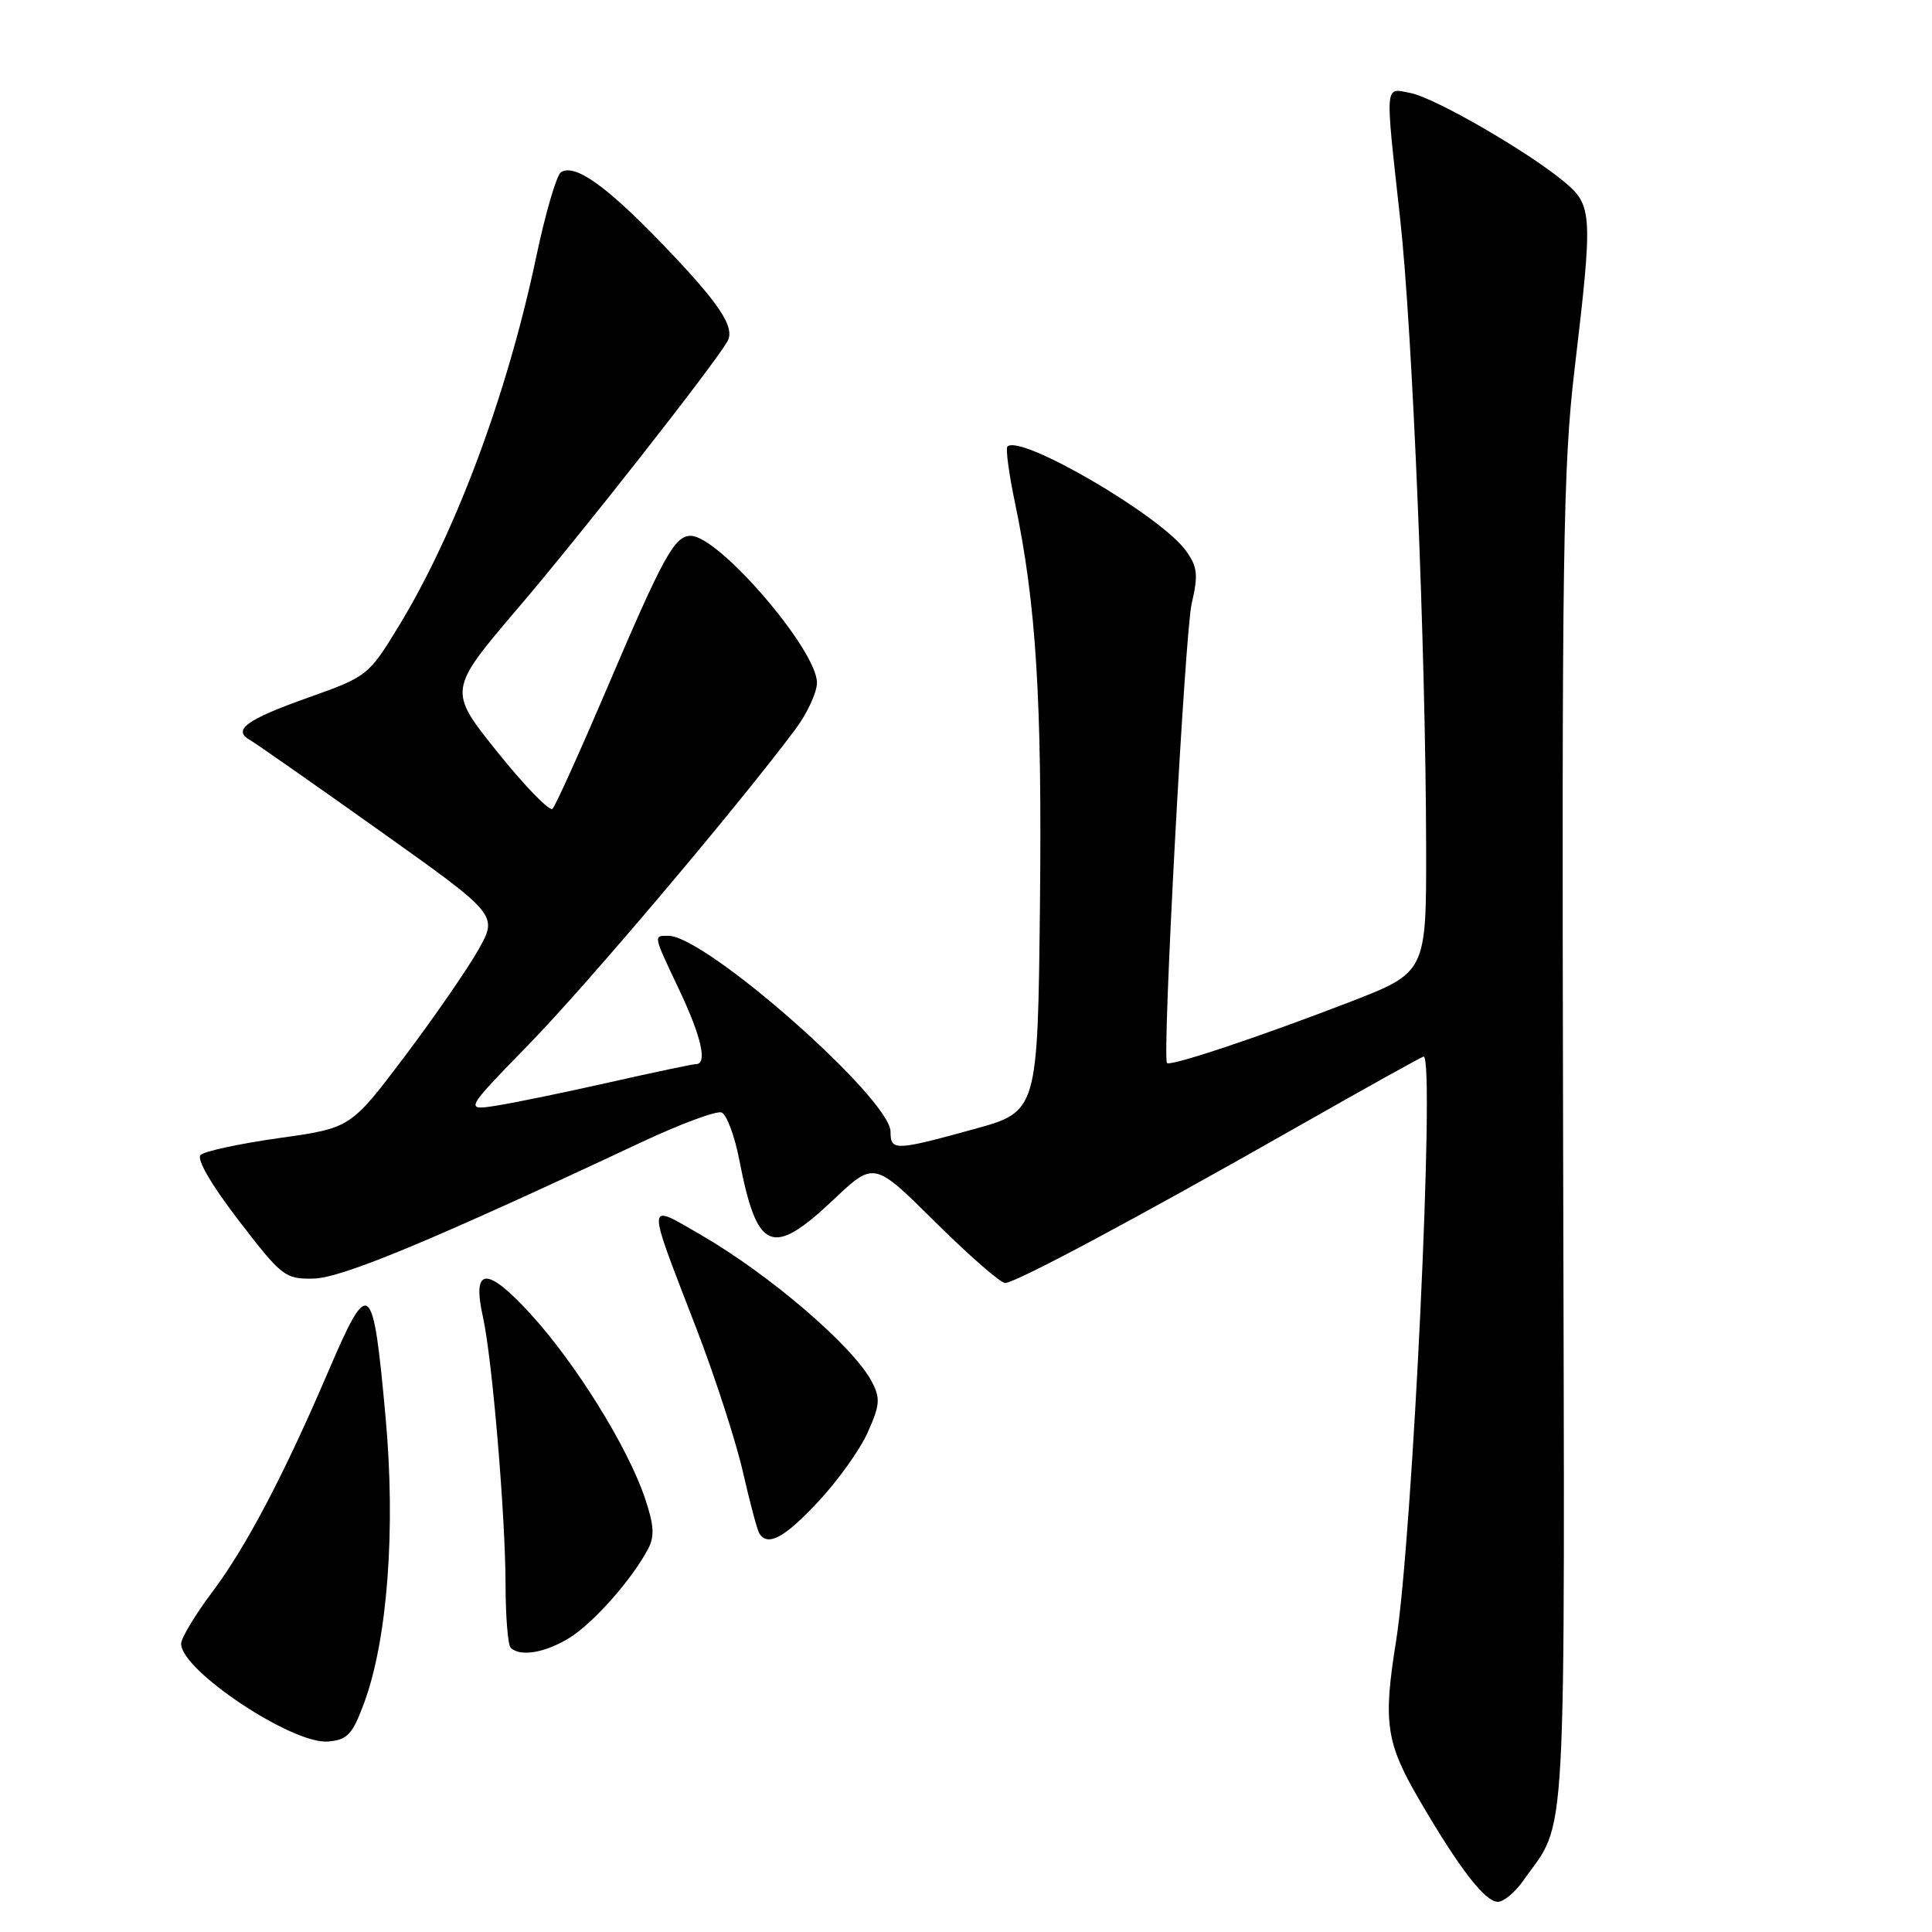 <?xml version="1.0" encoding="UTF-8" standalone="no"?>
<!DOCTYPE svg PUBLIC "-//W3C//DTD SVG 1.1//EN" "http://www.w3.org/Graphics/SVG/1.1/DTD/svg11.dtd" >
<svg xmlns="http://www.w3.org/2000/svg" xmlns:xlink="http://www.w3.org/1999/xlink" version="1.1" viewBox="0 0 256 256">
 <g >
 <path fill="currentColor"
d=" M 201.80 249.25 C 207.73 240.81 207.35 247.87 207.12 151.50 C 206.94 73.72 207.11 61.82 208.63 49.00 C 211.08 28.31 211.02 27.22 207.28 24.10 C 202.49 20.10 190.17 12.98 186.92 12.33 C 183.43 11.64 183.51 10.67 185.53 29.00 C 187.17 43.90 188.92 86.25 188.97 112.17 C 189.00 128.85 189.00 128.85 178.75 132.81 C 166.86 137.40 154.98 141.36 154.63 140.85 C 153.98 139.91 157.00 83.92 157.90 80.00 C 158.79 76.18 158.68 75.12 157.16 73.00 C 153.86 68.36 135.20 57.47 133.49 59.17 C 133.24 59.43 133.68 62.76 134.48 66.57 C 137.30 80.01 138.09 92.70 137.80 119.90 C 137.50 147.30 137.50 147.30 129.00 149.63 C 118.58 152.50 118.00 152.51 118.00 149.96 C 118.00 145.60 93.52 124.00 88.58 124.00 C 86.55 124.00 86.50 123.76 90.00 131.16 C 92.94 137.37 93.76 141.00 92.23 141.00 C 91.81 141.00 86.74 142.07 80.96 143.37 C 75.18 144.68 68.44 146.07 65.98 146.47 C 61.50 147.19 61.50 147.19 70.12 138.34 C 77.80 130.46 97.69 106.94 105.38 96.65 C 106.96 94.54 108.25 91.75 108.25 90.46 C 108.25 86.11 95.25 71.00 91.52 71.00 C 89.38 71.00 87.89 73.72 80.52 90.99 C 76.89 99.51 73.60 106.79 73.21 107.17 C 72.82 107.54 69.54 104.17 65.92 99.66 C 59.35 91.47 59.35 91.47 68.72 80.48 C 76.98 70.81 94.37 48.66 96.37 45.27 C 97.48 43.38 95.33 40.17 87.59 32.15 C 80.25 24.54 76.14 21.66 74.33 22.82 C 73.75 23.20 72.28 28.22 71.06 34.00 C 67.22 52.25 60.37 70.62 52.78 83.06 C 48.84 89.51 48.65 89.66 40.88 92.42 C 32.66 95.34 30.76 96.72 33.11 98.05 C 33.87 98.48 41.58 103.87 50.24 110.03 C 65.99 121.23 65.99 121.23 63.38 125.86 C 61.94 128.41 57.55 134.77 53.62 139.99 C 46.46 149.47 46.46 149.47 36.98 150.80 C 31.77 151.54 27.08 152.54 26.58 153.04 C 26.02 153.59 28.01 157.01 31.63 161.72 C 37.35 169.16 37.78 169.50 41.55 169.42 C 45.30 169.34 57.14 164.42 84.95 151.37 C 90.15 148.93 94.95 147.15 95.61 147.41 C 96.28 147.66 97.34 150.49 97.96 153.69 C 100.32 165.86 102.28 166.68 110.47 158.94 C 115.82 153.88 115.82 153.88 123.94 161.94 C 128.41 166.37 132.57 170.00 133.18 170.00 C 134.56 170.00 150.37 161.55 171.89 149.32 C 180.90 144.19 188.44 140.00 188.64 140.00 C 190.19 140.00 187.18 203.74 184.98 217.50 C 183.25 228.25 183.65 230.93 188.08 238.52 C 193.39 247.62 196.77 252.00 198.48 252.00 C 199.24 252.00 200.73 250.76 201.80 249.25 Z  M 48.24 225.67 C 51.35 217.27 52.45 202.62 51.09 187.77 C 49.42 169.44 48.93 169.05 43.49 181.75 C 37.63 195.43 32.59 205.02 28.11 210.97 C 25.85 213.98 24.00 217.06 24.00 217.81 C 24.00 221.35 38.77 231.17 43.47 230.76 C 46.04 230.54 46.70 229.83 48.24 225.67 Z  M 75.43 217.04 C 78.62 215.07 83.68 209.36 85.84 205.30 C 86.77 203.57 86.68 202.13 85.43 198.43 C 83.13 191.67 76.29 180.67 70.34 174.15 C 64.49 167.74 62.51 167.85 63.99 174.50 C 65.22 179.99 66.98 200.87 66.99 210.08 C 67.00 214.25 67.30 217.97 67.67 218.33 C 68.90 219.57 72.24 219.01 75.43 217.04 Z  M 108.42 198.98 C 111.00 196.22 113.96 192.09 114.98 189.79 C 116.61 186.16 116.67 185.28 115.51 183.06 C 113.05 178.40 102.03 168.93 92.91 163.65 C 85.52 159.38 85.56 158.63 92.30 176.10 C 94.76 182.49 97.52 191.01 98.44 195.04 C 99.36 199.07 100.33 202.73 100.61 203.18 C 101.72 204.97 103.94 203.78 108.42 198.98 Z "/>
</g>
</svg>